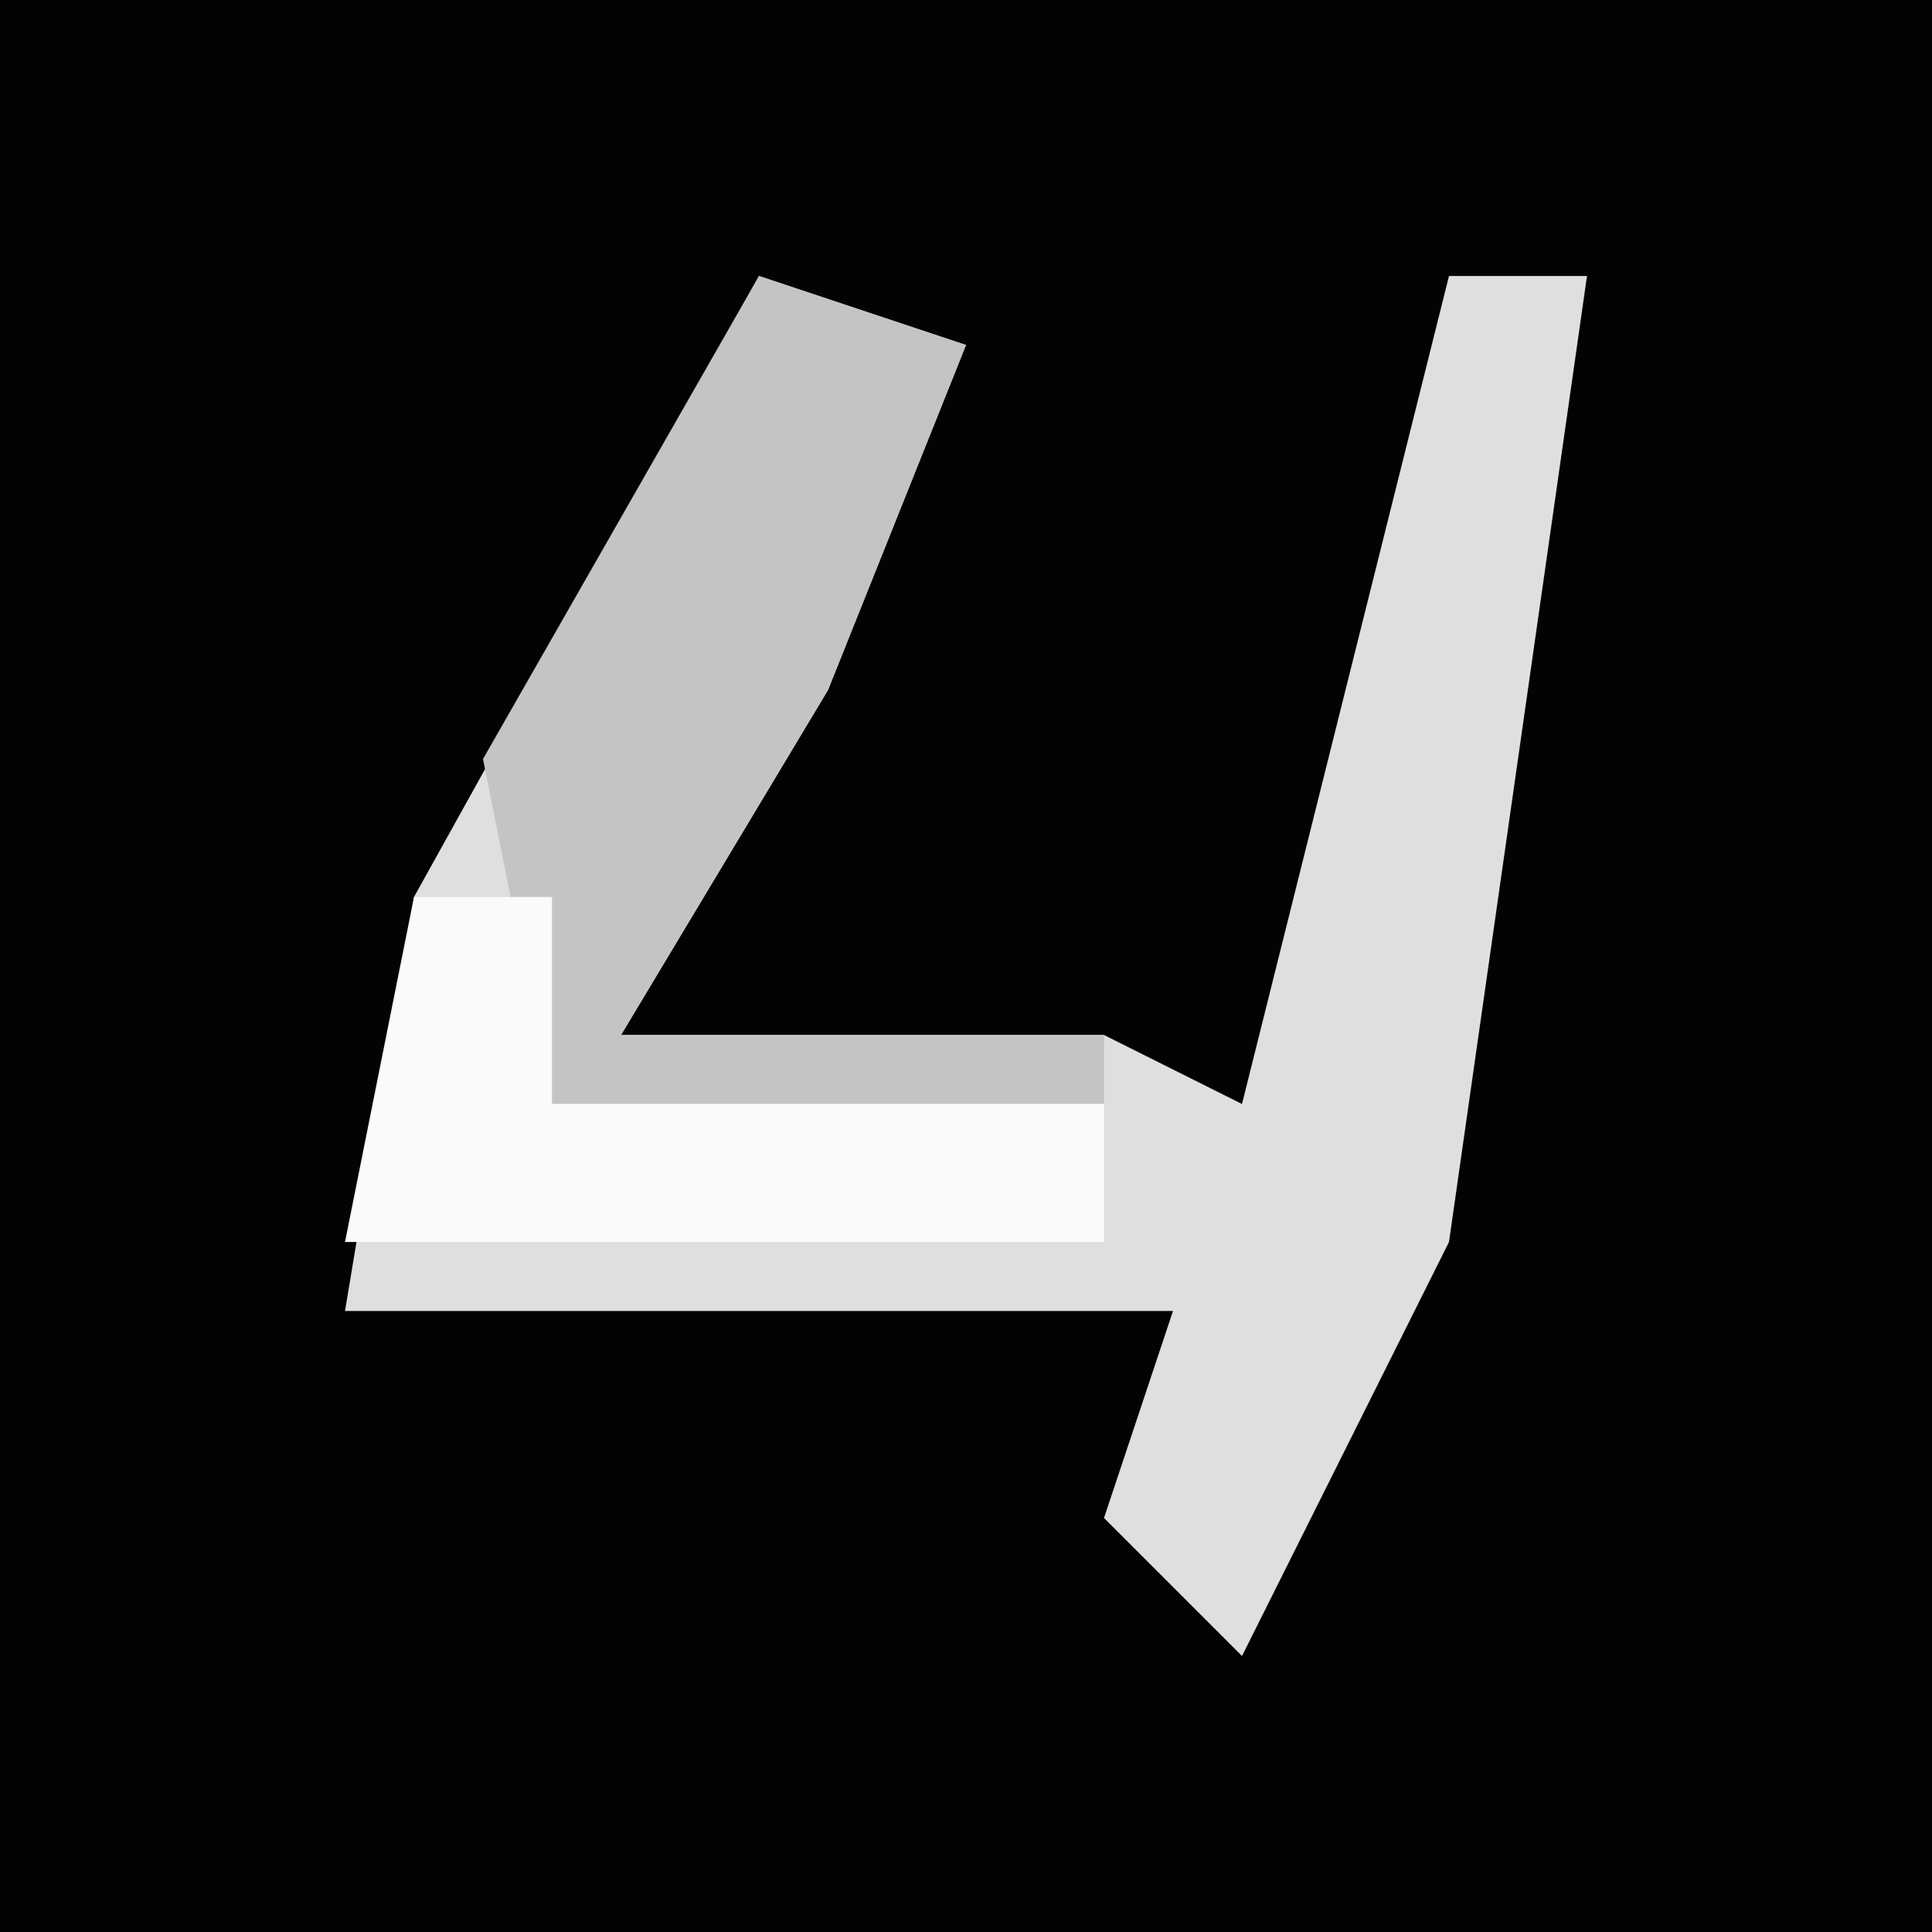 <?xml version="1.0" encoding="UTF-8"?>
<svg version="1.1" xmlns="http://www.w3.org/2000/svg" width="28" height="28">
<path d="M0,0 L28,0 L28,28 L0,28 Z " fill="#030303" transform="translate(0,0)"/>
<path d="M0,0 L3,1 L1,6 L-2,11 L5,11 L7,12 L10,0 L12,0 L10,14 L7,20 L5,18 L6,15 L-6,15 L-5,9 Z " fill="#DFDFDF" transform="translate(11,4)"/>
<path d="M0,0 L3,1 L1,6 L-2,11 L5,11 L5,12 L-3,12 L-4,7 Z " fill="#C4C4C4" transform="translate(11,4)"/>
<path d="M0,0 L2,0 L2,3 L10,3 L10,5 L-1,5 Z " fill="#FAFAFA" transform="translate(6,13)"/>
</svg>
